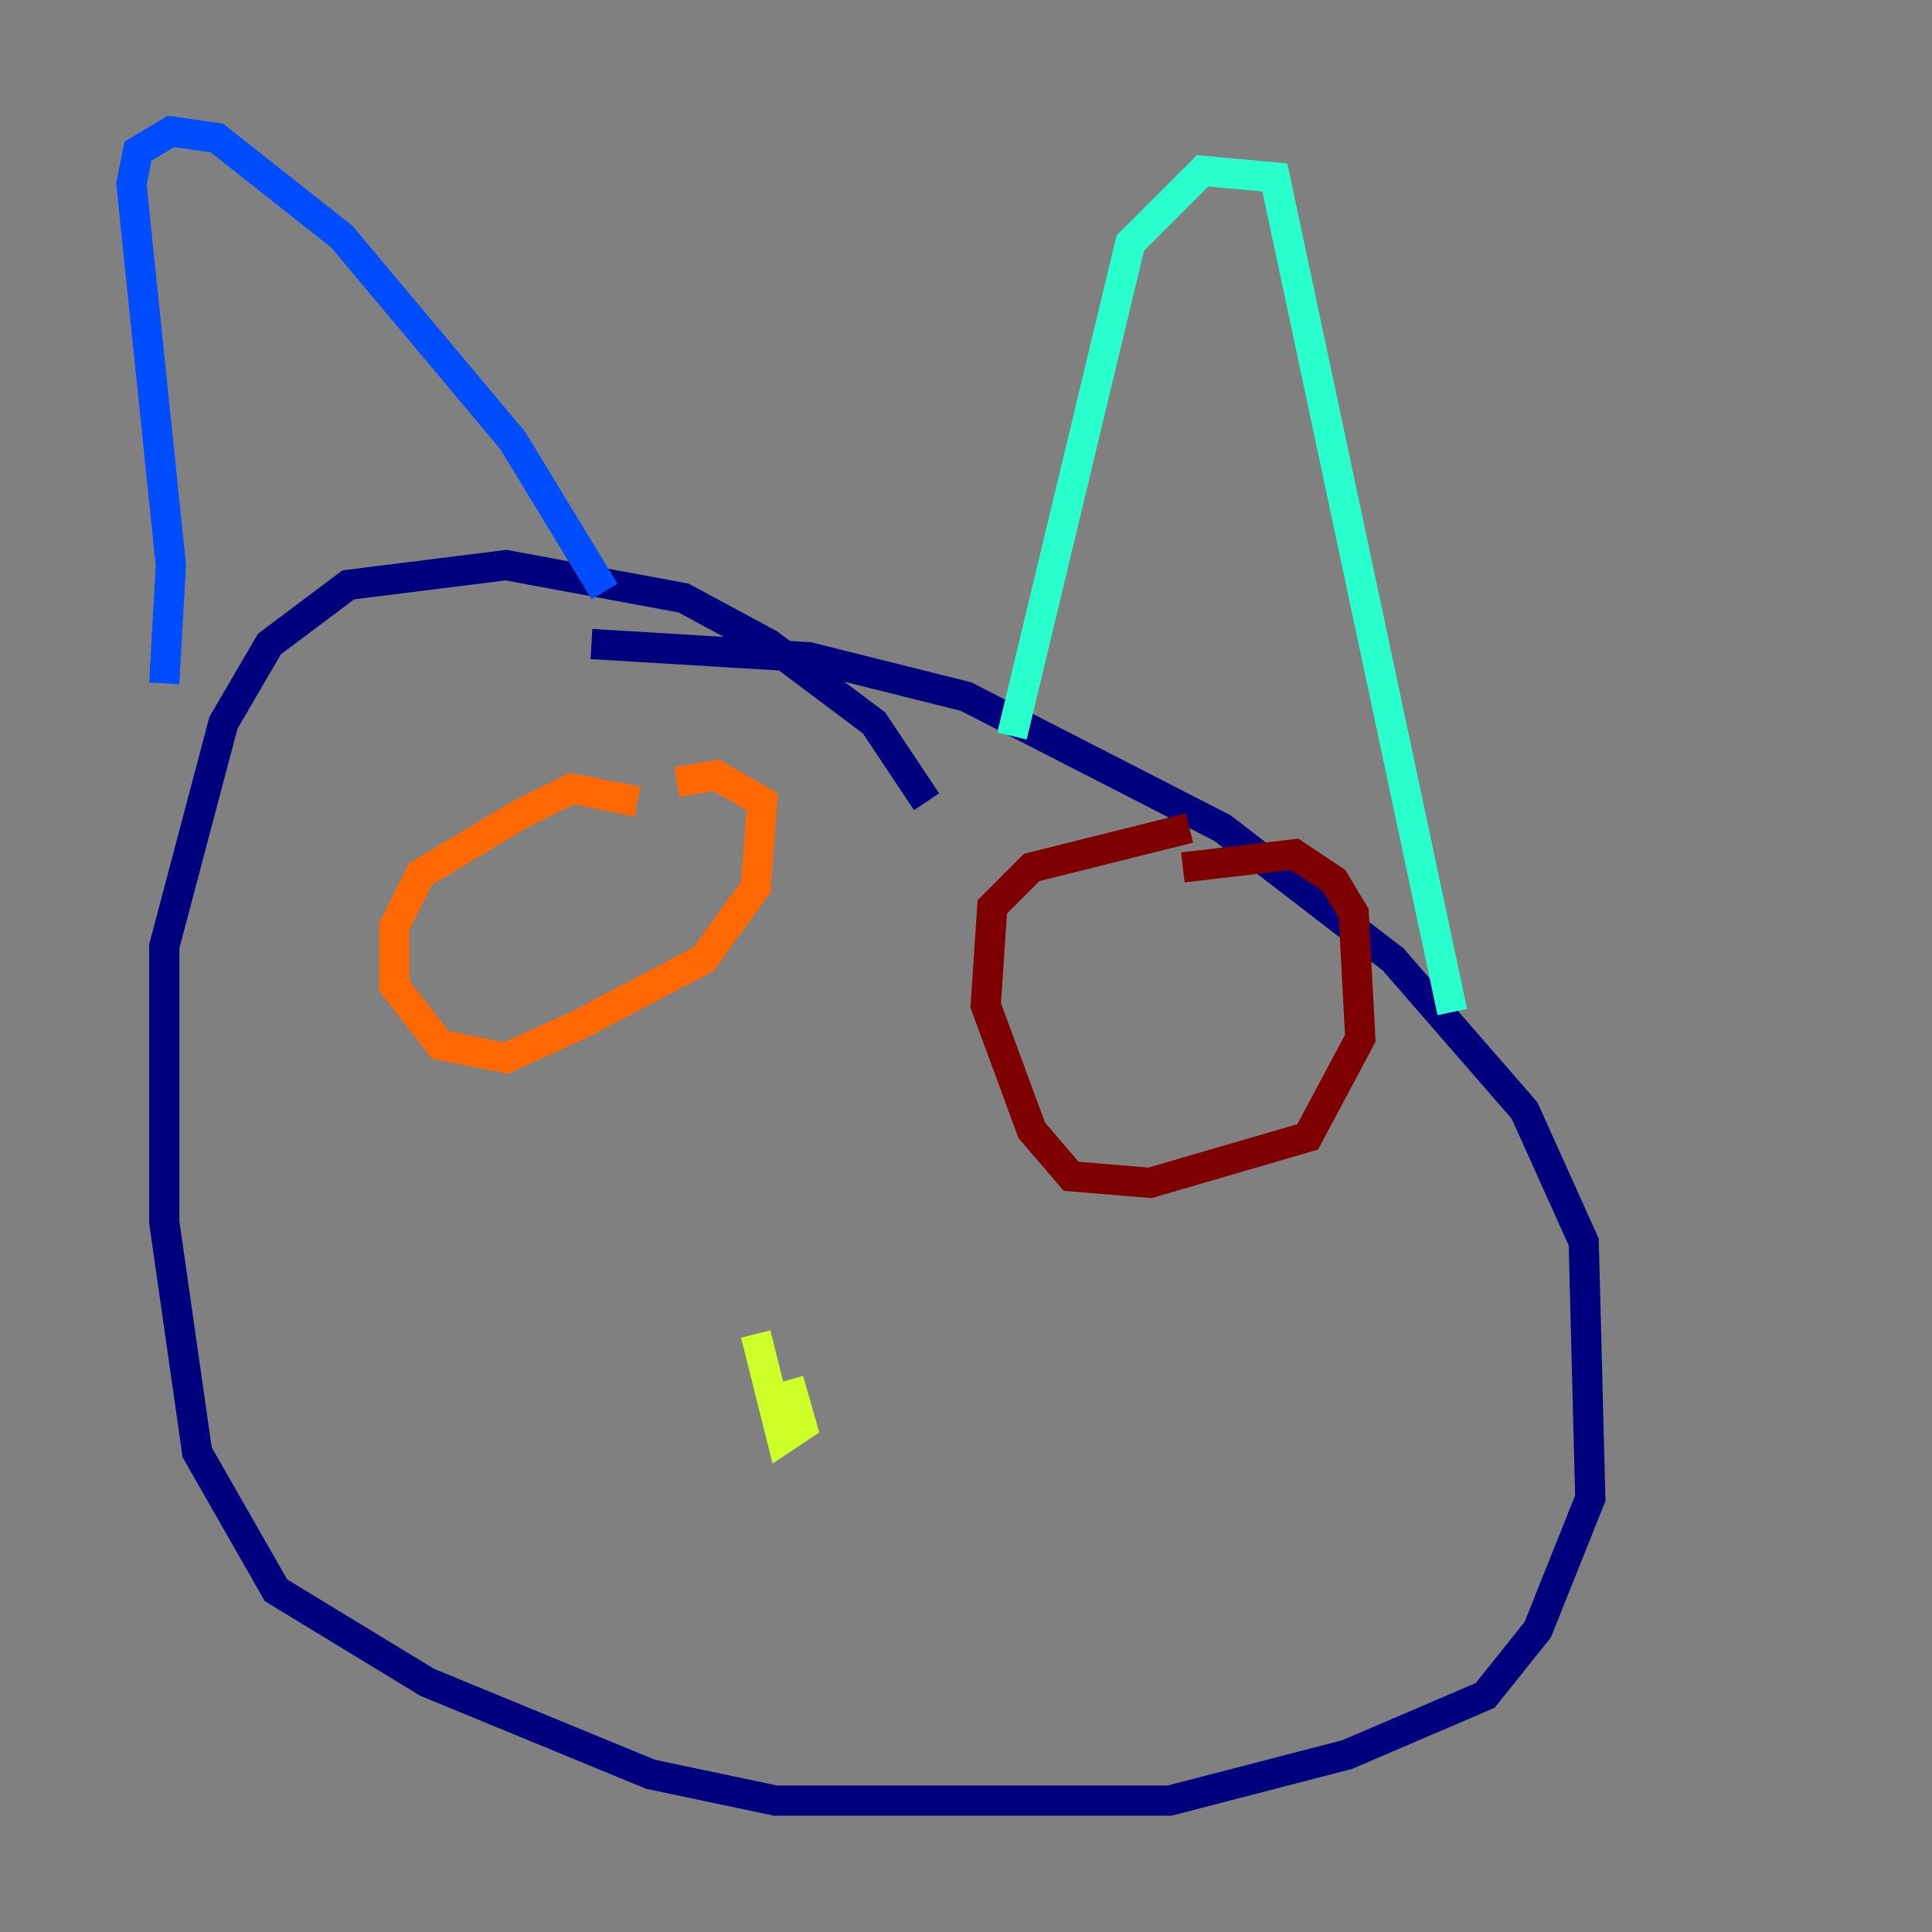 <?xml version="1.0" encoding="utf-8" ?>
<svg baseProfile="tiny" height="128" version="1.2" viewBox="0,0,128,128" width="128" xmlns="http://www.w3.org/2000/svg" xmlns:ev="http://www.w3.org/2001/xml-events" xmlns:xlink="http://www.w3.org/1999/xlink"><rect x="0" y="0" width="128" height="128" fill="#808080" stroke="none"/><defs /><polyline fill="none" points="61.388,53.116 57.905,47.891 50.939,42.667 45.279,39.619 33.524,37.442 23.075,38.748 17.85,42.667 14.803,47.891 10.884,62.694 10.884,80.98 13.061,96.218 18.286,105.361 28.299,111.456 43.102,117.551 51.374,119.293 77.497,119.293 89.252,116.245 98.395,112.326 101.878,107.973 105.361,99.265 104.925,82.286 101.007,73.578 92.299,63.565 80.98,54.857 64.0,46.15 53.551,43.537 39.184,42.667" stroke="#00007f" stroke-width="2" /><polyline fill="none" points="10.884,45.279 11.32,37.442 8.707,12.191 9.143,10.014 11.32,8.707 14.367,9.143 22.64,15.674 33.959,29.17 40.054,39.184" stroke="#004cff" stroke-width="2" /><polyline fill="none" points="67.048,48.762 74.884,16.109 79.674,11.32 84.463,11.755 96.218,67.048" stroke="#29ffcd" stroke-width="2" /><polyline fill="none" points="50.068,88.381 51.809,95.347 53.116,94.476 52.245,91.429" stroke="#cdff29" stroke-width="2" /><polyline fill="none" points="42.231,53.116 37.878,52.245 34.395,53.986 27.864,57.905 26.122,61.388 26.122,65.306 29.17,69.225 33.524,70.095 38.313,67.918 46.585,63.565 50.068,58.776 50.503,53.116 47.456,51.374 44.843,51.809" stroke="#ff6700" stroke-width="2" /><polyline fill="none" points="78.803,54.857 68.354,57.469 65.742,60.082 65.306,66.612 68.354,74.884 70.966,77.932 76.191,78.367 86.639,75.32 90.122,68.789 89.687,60.517 88.381,58.34 85.769,56.599 78.367,57.469" stroke="#7f0000" stroke-width="2" /></svg>